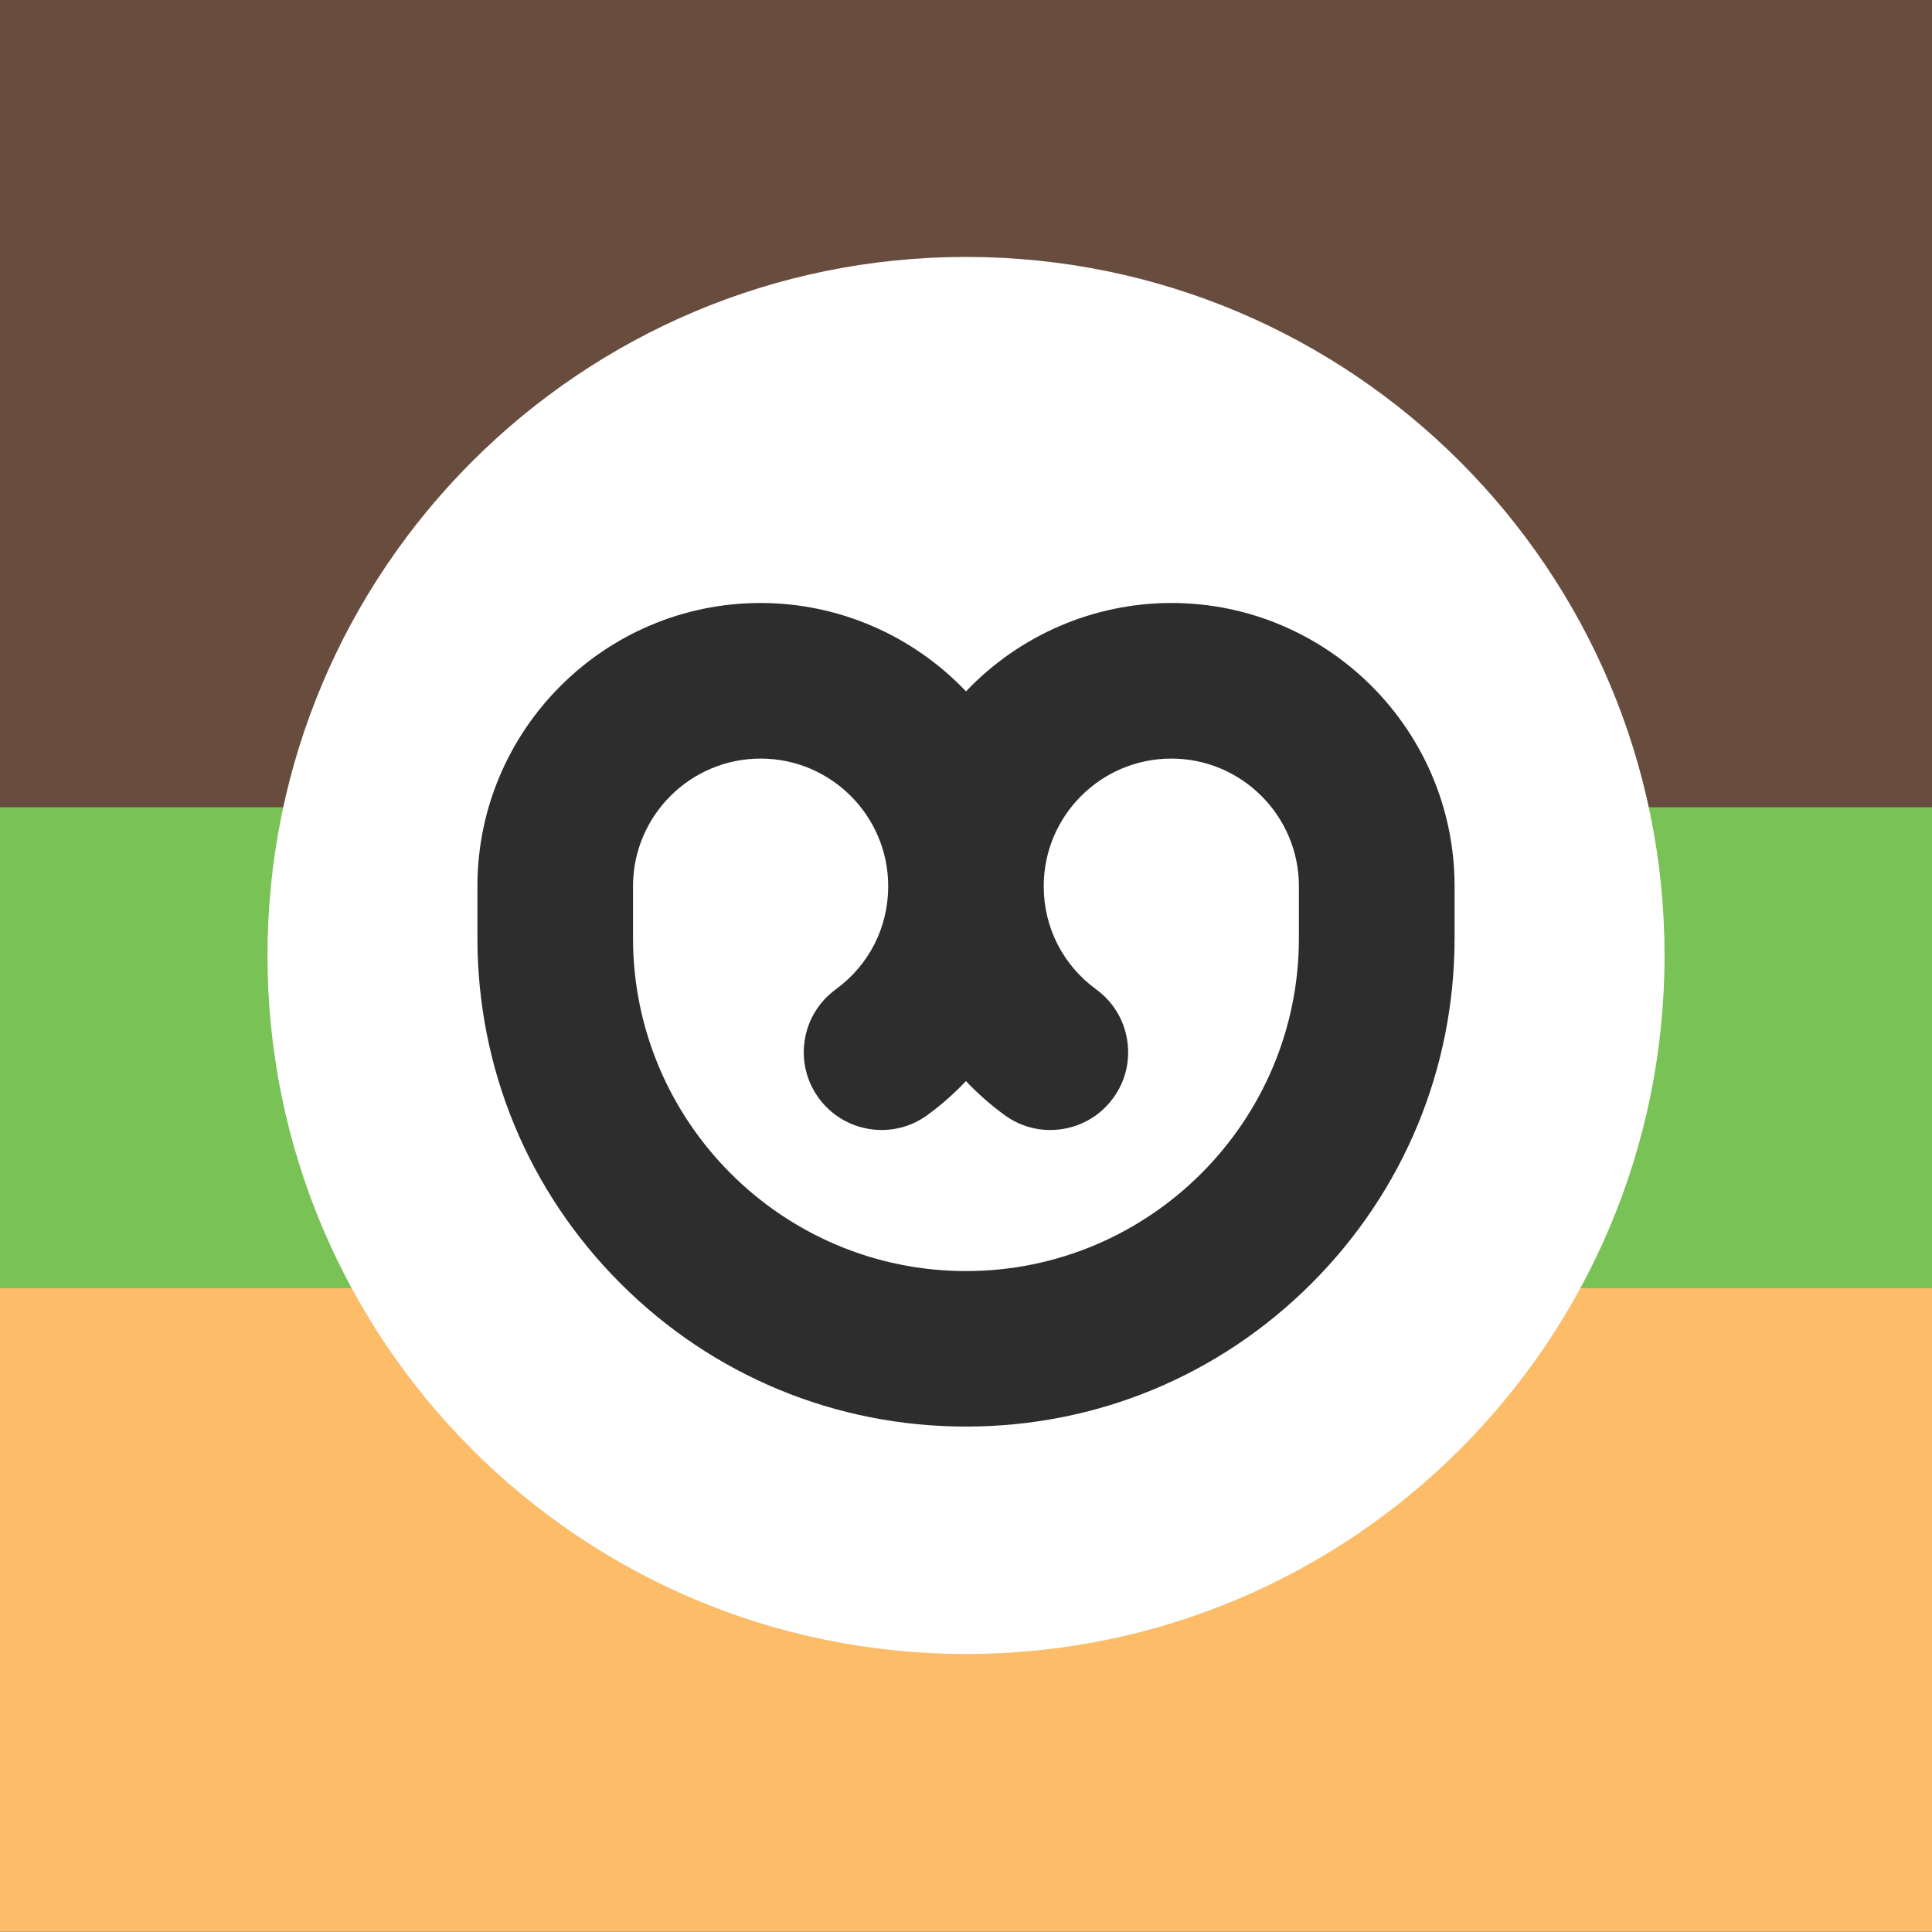 <?xml version="1.0" encoding="utf-8"?>
<!-- Generator: Adobe Illustrator 16.0.0, SVG Export Plug-In . SVG Version: 6.00 Build 0)  -->
<!DOCTYPE svg PUBLIC "-//W3C//DTD SVG 1.1//EN" "http://www.w3.org/Graphics/SVG/1.1/DTD/svg11.dtd">
<svg version="1.1" xmlns="http://www.w3.org/2000/svg" xmlns:xlink="http://www.w3.org/1999/xlink" x="0px" y="0px"
	 width="55.254px" height="55.254px" viewBox="0 0 55.254 55.254" enable-background="new 0 0 55.254 55.254" xml:space="preserve">
<rect x="0" y="0" width="55.254" height="55.254" fill="#808080" stroke="none"/>
<g id="Layer_1" display="none">
	<rect display="inline" fill="#FBB040" width="55.254" height="18.412"/>
	<rect y="36.842" display="inline" fill="#594A42" width="55.254" height="18.412"/>
	<rect y="18.422" display="inline" fill="#8DC63F" width="55.254" height="18.411"/>
	<path display="inline" fill="#FFFFFF" d="M27.627,7.348c-11.033,0-19.977,8.944-19.977,19.977c0,11.034,8.944,19.978,19.977,19.978
		s19.978-8.944,19.978-19.978C47.604,16.292,38.66,7.348,27.627,7.348"/>
	<rect display="inline" fill="none" width="55.254" height="55.254"/>
</g>
<g id="Layer_2">
	<rect fill="#684D3F" width="55.254" height="25.087"/>
	<rect y="36.833" fill="#FDBC67" width="55.254" height="18.412"/>
	<rect y="23.087" fill="#79C255" width="55.254" height="13.746"/>
	<path fill="#FFFFFF" d="M27.627,7.348c-11.033,0-19.977,8.944-19.977,19.977c0,11.034,8.944,19.978,19.977,19.978
		s19.978-8.944,19.978-19.978C47.604,16.292,38.66,7.348,27.627,7.348"/>
</g>
<g id="Layer_3">
	<path fill="#2D2D2D" d="M33.501,17.245c-2.22,0-4.346,0.919-5.874,2.528c-1.528-1.609-3.654-2.528-5.874-2.528
		c-4.465,0-8.099,3.633-8.099,8.098v1.484c0,3.731,1.454,7.241,4.093,9.88c2.64,2.639,6.147,4.092,9.88,4.092
		s7.241-1.453,9.88-4.092s4.093-6.148,4.093-9.88v-1.484C41.6,20.878,37.967,17.245,33.501,17.245L33.501,17.245z M27.627,36.352
		c-5.251,0-9.523-4.273-9.523-9.524v-1.484c0-2.013,1.637-3.649,3.649-3.649s3.649,1.637,3.649,3.649
		c0,1.18-0.547,2.256-1.501,2.952c-0.479,0.352-0.795,0.865-0.887,1.453c-0.091,0.588,0.052,1.176,0.401,1.654
		c0.351,0.48,0.867,0.795,1.454,0.887s1.175-0.051,1.654-0.4c0.396-0.289,0.765-0.615,1.103-0.971
		c0.337,0.355,0.707,0.682,1.104,0.971c0.479,0.35,1.066,0.492,1.653,0.4s1.104-0.406,1.454-0.887
		c0.351-0.479,0.492-1.066,0.4-1.654c-0.091-0.588-0.406-1.102-0.886-1.453c-0.954-0.696-1.501-1.772-1.501-2.952
		c0-2.013,1.637-3.649,3.649-3.649s3.649,1.637,3.649,3.649v1.484C37.15,32.078,32.879,36.352,27.627,36.352z"/>
</g>
</svg>
